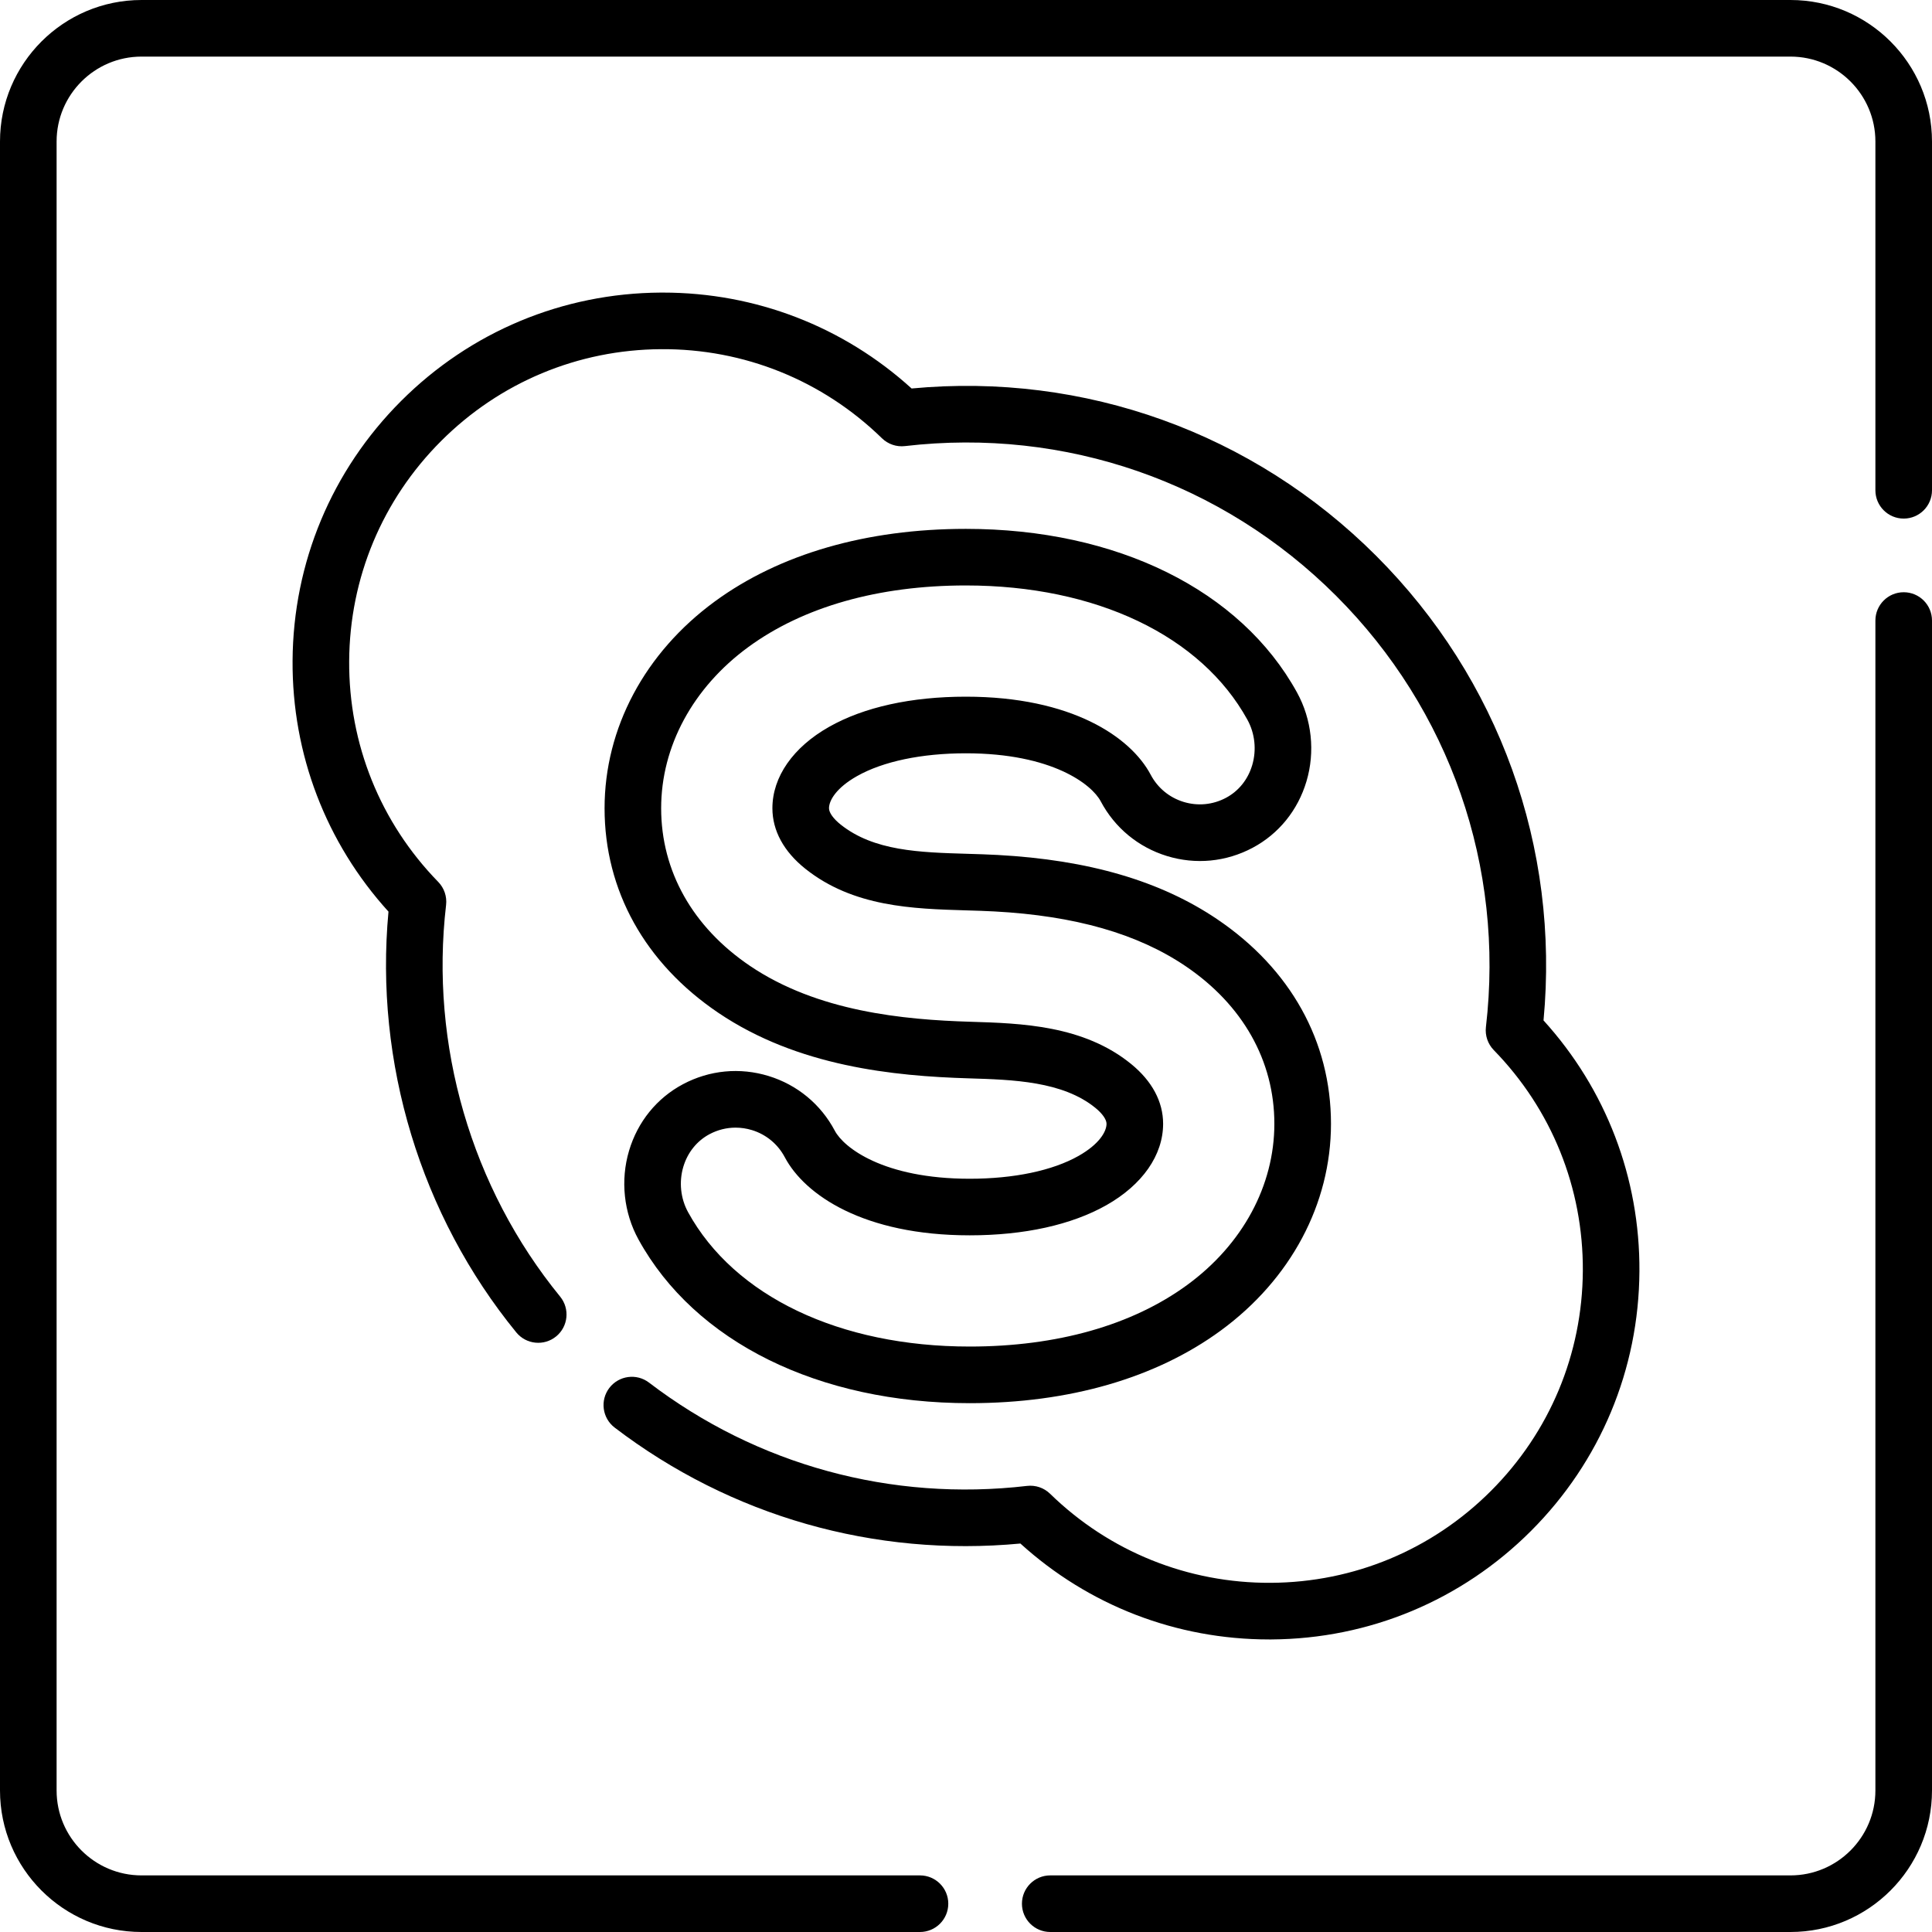 <svg height="512pt" viewBox="0 0 512 512" width="512pt" xmlns="http://www.w3.org/2000/svg"><path d="m243.805 512h-206.305c-20.68 0-37.5-16.82-37.5-37.5v-437c0-20.68 16.82-37.5 37.5-37.5h437c20.68 0 37.5 16.82 37.5 37.5v92.43c0 4.141-3.355 7.5-7.5 7.5s-7.5-3.359-7.5-7.5v-92.43c0-12.406-10.094-22.5-22.5-22.5h-437c-12.406 0-22.5 10.094-22.5 22.5v437c0 12.406 10.094 22.5 22.5 22.5h206.305c4.141 0 7.5 3.359 7.5 7.5s-3.359 7.5-7.5 7.5zm0 0"/><path d="m474.5 512h-196.176c-4.141 0-7.5-3.359-7.5-7.5s3.359-7.5 7.5-7.5h196.176c12.406 0 22.5-10.094 22.5-22.5v-310.051c0-4.141 3.355-7.5 7.5-7.5s7.5 3.359 7.5 7.5v310.051c0 20.68-16.82 37.5-37.5 37.5zm0 0"/><path d="m336.312 434.469c-24.559 0-47.801-8.988-65.898-25.418-38.656 3.637-76.699-7.207-107.52-30.723-3.293-2.512-3.926-7.219-1.414-10.512 2.516-3.289 7.219-3.926 10.512-1.414 28.645 21.855 64.227 31.578 100.188 27.379 2.25-.262 4.488.504 6.105 2.082 15.742 15.352 36.578 23.723 58.531 23.602 22.02-.129 42.727-8.777 58.297-24.352 15.574-15.574 24.223-36.277 24.355-58.297.129-22.004-8.254-42.789-23.605-58.531-1.578-1.621-2.34-3.863-2.078-6.105 4.953-42.449-9.512-84.098-39.688-114.273-30.176-30.176-71.82-44.641-114.277-39.688-2.238.266-4.484-.504-6.102-2.082-15.742-15.348-36.566-23.746-58.531-23.602-22.023.129-42.727 8.777-58.301 24.352s-24.223 36.277-24.352 58.297c-.129 22.004 8.254 42.789 23.605 58.535 1.574 1.617 2.34 3.859 2.078 6.102-4.332 37.133 6.684 74.961 30.227 103.793 2.617 3.207 2.145 7.934-1.066 10.551-3.207 2.621-7.934 2.145-10.555-1.062-25.352-31.047-37.602-71.508-33.871-111.512-16.562-18.246-25.562-41.715-25.418-66.492.152-25.996 10.363-50.434 28.746-68.816s42.82-28.59 68.816-28.746h.594c24.555 0 47.797 8.988 65.895 25.414 45.812-4.312 90.512 11.742 123.117 44.352 32.609 32.605 48.66 77.305 44.348 123.117 16.562 18.242 25.562 41.711 25.414 66.488-.152 25.996-10.359 50.434-28.742 68.816-18.383 18.383-42.824 28.59-68.816 28.746-.199-.004-.398-.004-.594 0zm0 0"/><path d="m256.977 371.855c-40.008 0-72.812-16.207-87.758-43.355-3.93-7.133-4.844-15.723-2.508-23.562 2.285-7.672 7.359-13.93 14.285-17.613 7.023-3.734 15.078-4.508 22.688-2.172 7.602 2.332 13.84 7.492 17.562 14.523 2.324 4.391 12.785 12.703 35.73 12.703 11.707 0 21.953-2.148 28.852-6.051 5.469-3.094 7.414-6.426 7.414-8.516 0-1.129-1.098-2.699-2.934-4.199-8.68-7.086-21.898-7.484-33.562-7.84-19.836-.598-45.312-3.117-66.406-17.387-19.426-13.141-30.121-32.387-30.121-54.191 0-21.23 10.645-41.203 29.211-54.801 17.188-12.586 40.191-19.238 66.531-19.238 40.008 0 72.812 16.207 87.758 43.352 3.93 7.137 4.844 15.723 2.508 23.562-2.285 7.676-7.359 13.93-14.285 17.613-7.027 3.734-15.082 4.508-22.684 2.176-7.605-2.336-13.844-7.492-17.566-14.523-2.324-4.395-12.785-12.703-35.73-12.703-11.707 0-21.953 2.148-28.852 6.051-5.465 3.09-7.414 6.426-7.414 8.512 0 1.164 1.148 2.777 3.078 4.316 8.812 7.027 20.867 7.383 33.633 7.758 2.609.078 5.309.156 7.938.301 24.172 1.309 43.227 6.887 58.254 17.055 19.426 13.141 30.125 32.387 30.125 54.191 0 21.23-10.648 41.203-29.215 54.801-17.188 12.582-40.195 19.238-66.531 19.238zm-62.035-73.02c-2.383 0-4.742.582-6.902 1.73-3.355 1.785-5.82 4.855-6.953 8.648-1.195 4.02-.73 8.41 1.273 12.051 12.266 22.285 40.16 35.586 74.617 35.586 23.129 0 43.07-5.652 57.668-16.34 14.664-10.742 23.074-26.305 23.074-42.703 0-16.668-8.355-31.5-23.527-41.766-12.711-8.598-29.281-13.344-50.66-14.5-2.445-.133-4.934-.207-7.566-.285-13.98-.414-29.824-.879-42.547-11.027-5.707-4.555-8.723-10.098-8.723-16.039 0-8.305 5.477-16.168 15.031-21.57 9.242-5.23 21.773-7.992 36.234-7.992 28.047 0 43.695 10.688 48.988 20.688 1.844 3.484 4.938 6.039 8.703 7.195 3.773 1.156 7.762.773 11.242-1.078 3.355-1.781 5.824-4.855 6.953-8.648 1.195-4.016.734-8.406-1.27-12.047-12.27-22.285-40.164-35.586-74.617-35.586-23.129 0-43.07 5.648-57.668 16.34-14.664 10.742-23.078 26.305-23.078 42.699 0 16.672 8.355 31.504 23.527 41.77 17.902 12.109 40.645 14.281 58.457 14.816 13.352.406 29.969.906 42.594 11.215 5.527 4.512 8.449 9.98 8.449 15.816 0 8.309-5.48 16.168-15.031 21.574-9.246 5.227-21.773 7.992-36.234 7.992-28.051 0-43.699-10.688-48.992-20.688-1.844-3.484-4.934-6.043-8.703-7.199-1.426-.434-2.887-.652-4.34-.652zm0 0"/></svg>